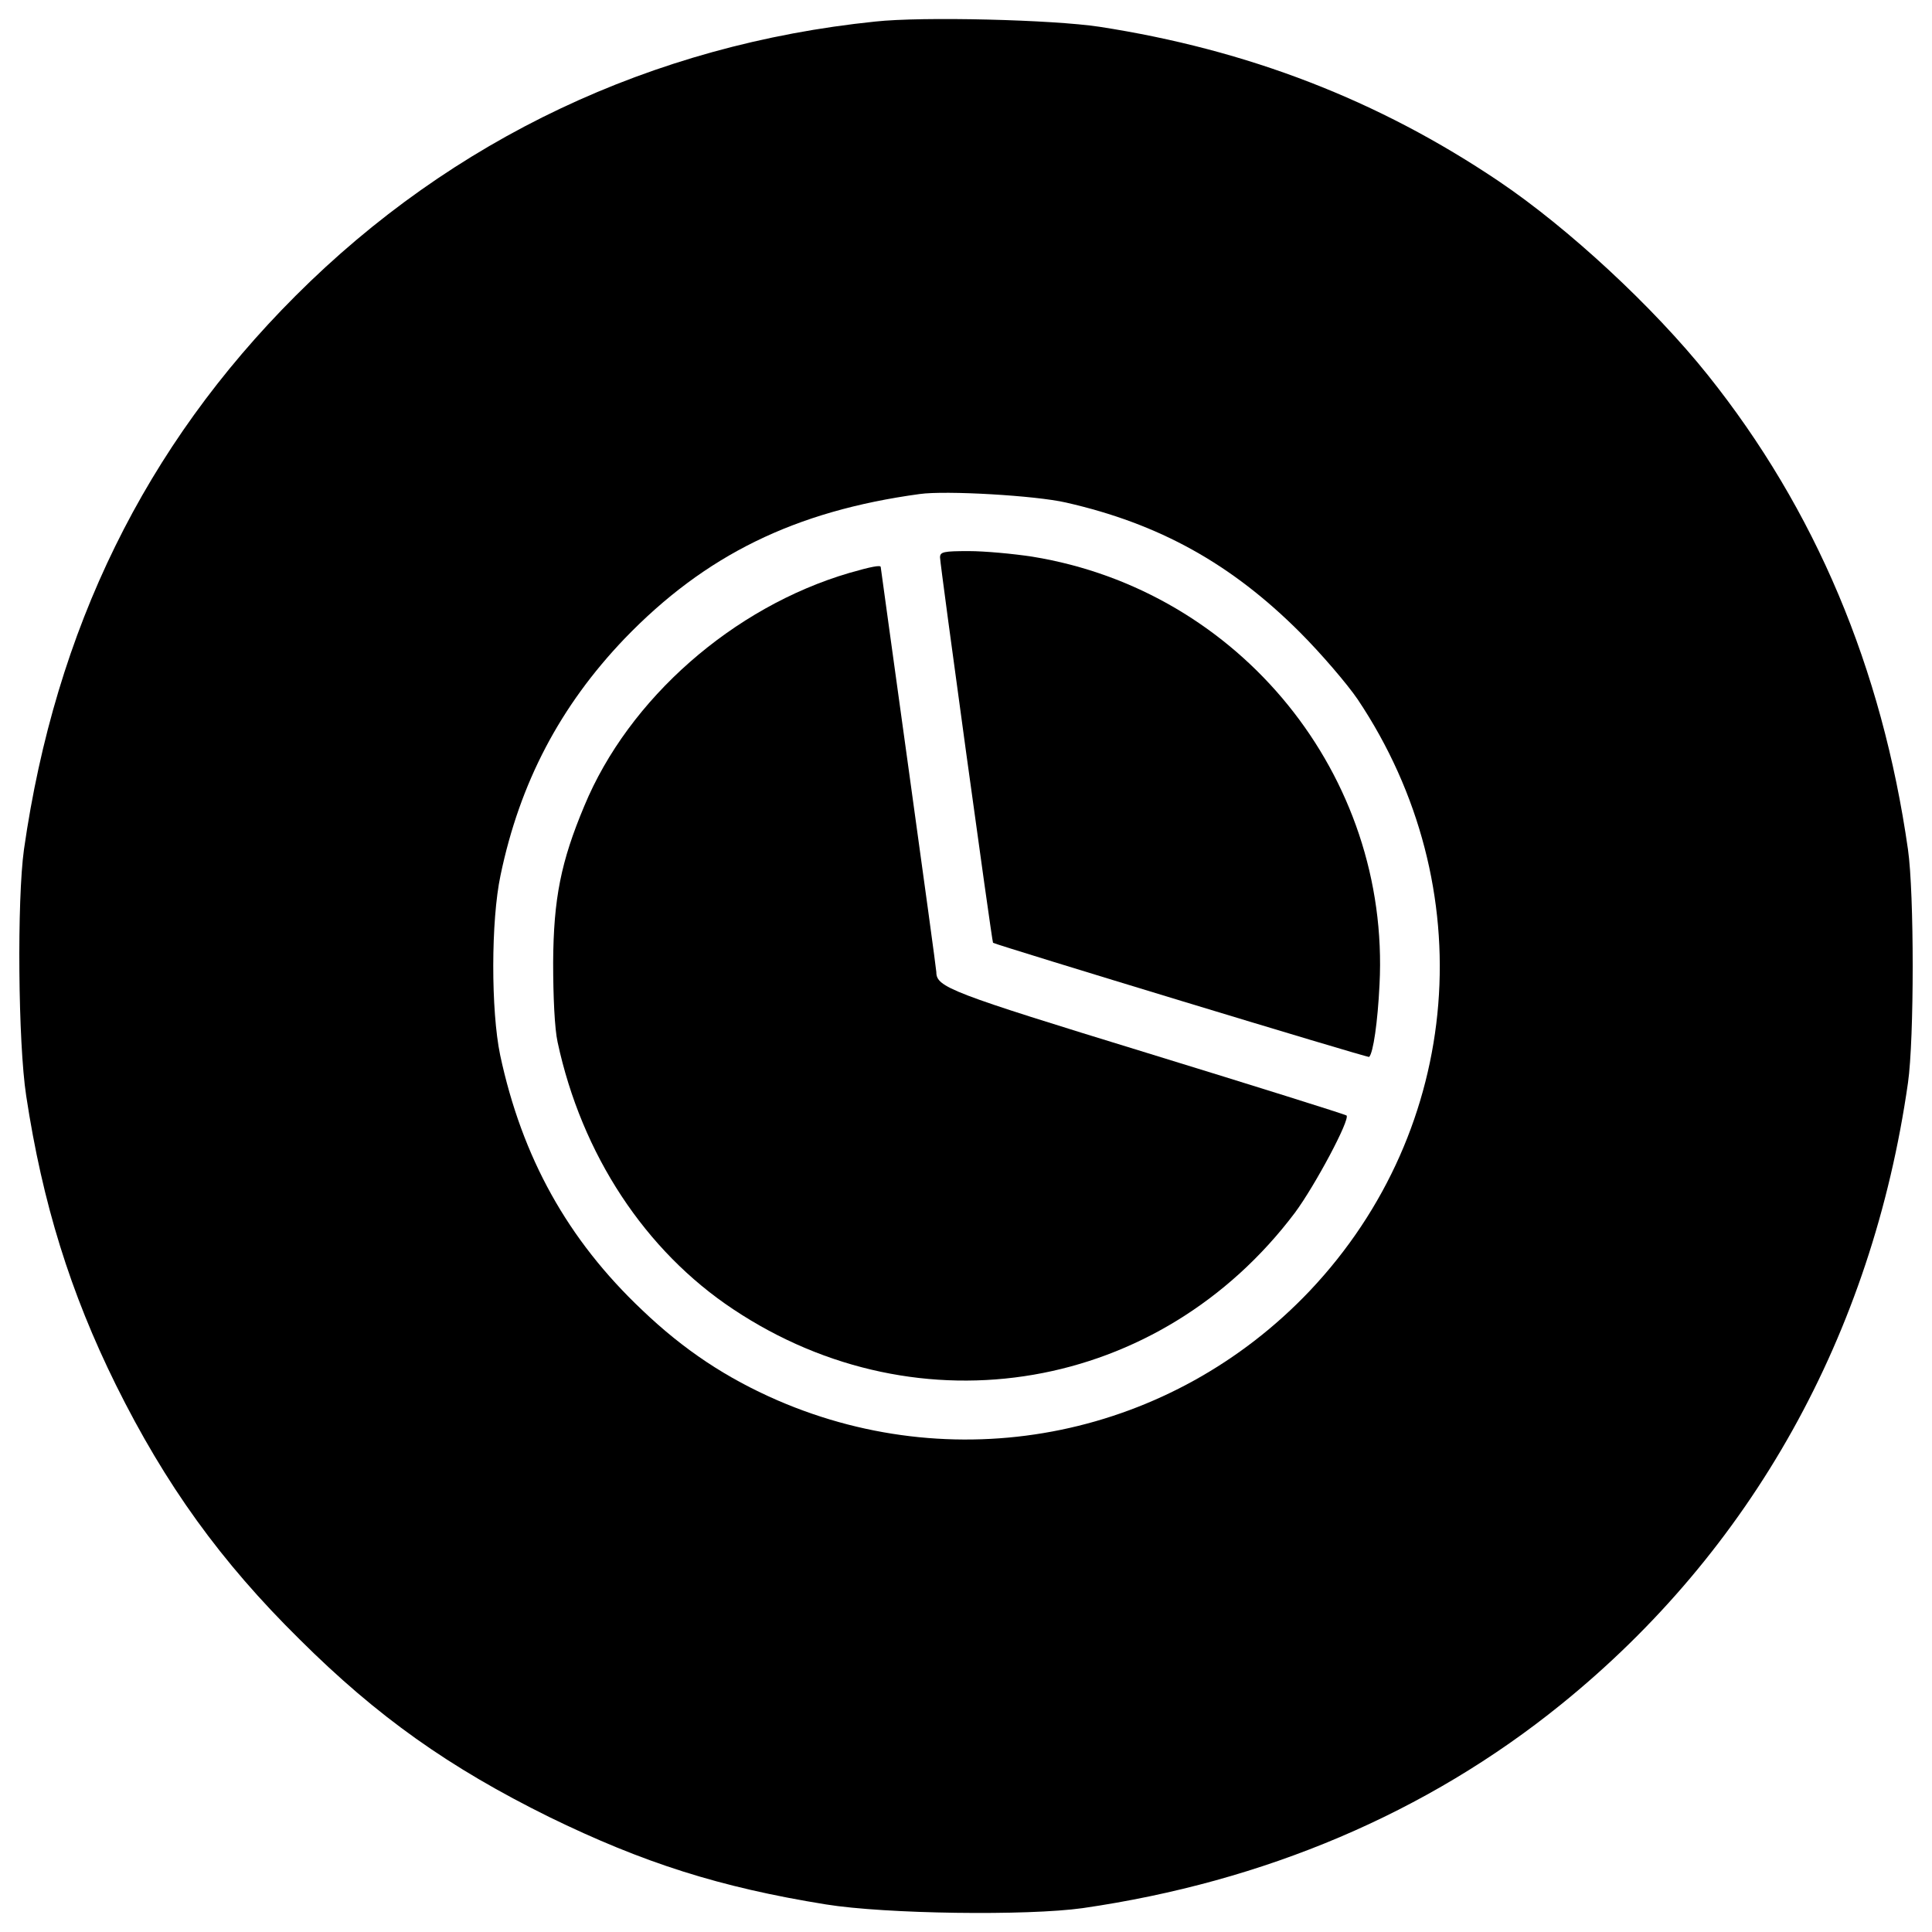 <?xml version="1.0" encoding="utf-8"?>
<!-- Svg Vector Icons : http://www.sfont.cn -->
<!DOCTYPE svg PUBLIC "-//W3C//DTD SVG 1.1//EN" "http://www.w3.org/Graphics/SVG/1.1/DTD/svg11.dtd">
<svg version="1.1" xmlns="http://www.w3.org/2000/svg" xmlns:xlink="http://www.w3.org/1999/xlink" x="0px" y="0px" viewBox="0 0 1000 1000" enable-background="new 0 0 1000 1000" xml:space="preserve">
<g><g transform="translate(0,512) scale(0.1,-0.1)"><path d="M4529.9,5008.4c-1154.7-118.9-2188.5-608-2999.9-1419.4C751.3,2810.3,287.1,1864.7,124.1,723.5C87.7,462.6,93.4-277.8,135.6-552c84.4-556.2,228.3-1018.5,464.2-1496.1c257-517.9,542.8-914.9,951.4-1317.7c402.8-400.9,774.9-663.6,1290.9-918.7c487.2-237.8,884.2-364.4,1432.8-452.7c308.8-49.9,1043.4-59.5,1329.2-19.2c941.8,136.2,1781.9,492.9,2474.3,1053c987.8,797.9,1611.2,1916.1,1797.2,3218.5c32.6,226.3,32.6,982,0,1208.4c-134.3,939.8-479.5,1758.9-1035.8,2455.1c-282,352.9-723.1,761.5-1081.8,1003.1c-623.4,420.1-1298.5,680.9-2067.7,799.8C5448.6,5018,4775.4,5035.3,4529.9,5008.4z M5517.7,2518.8c481.4-109.3,855.4-316.5,1210.3-671.3c111.3-111.3,245.5-268.5,299.2-347.2c648.3-968.6,546.7-2221.1-247.4-3061.2c-713.5-751.9-1804.9-978.2-2754.3-567.7c-264.7,115.1-485.3,260.8-702,468C2937.9-1296.2,2702-870.4,2588.8-341c-47.9,230.2-47.9,696.2,1.9,930.3c99.7,479.5,308.8,876.6,642.5,1225.6c416.2,431.6,880.4,659.8,1526.8,748C4894.3,2582.1,5360.4,2555.2,5517.7,2518.8z"/><path d="M4865.6,2234.9c0-36.4,268.5-1989,274.3-1994.8c11.5-9.6,1941.1-596.5,1946.8-590.8c21.1,21.1,44.1,178.4,53.7,374c55.6,1081.8-721.2,2040.8-1797.2,2215.4c-99.7,15.3-247.4,28.8-328,28.8C4884.7,2267.5,4865.6,2263.7,4865.6,2234.9z"/><path d="M4395.6,2154.4c-600.3-176.5-1141.2-650.2-1371.4-1206.5c-120.8-287.7-159.2-479.5-161.1-809.4c0-178.4,7.7-343.3,23-412.4c124.7-581.2,452.7-1079.9,909.2-1382.9c964.8-642.5,2209.6-427.7,2907.8,500.6c103.6,140,285.8,481.4,266.6,502.5c-7.7,5.8-471.9,151.5-1033.8,324.1C4917.3-16.9,4846.4,10,4846.4,88.6c0,11.5-65.2,487.2-143.9,1054.9c-78.6,569.7-143.9,1037.7-143.9,1041.5C4558.7,2196.5,4508.8,2187,4395.6,2154.4z"/></g></g>
</svg>